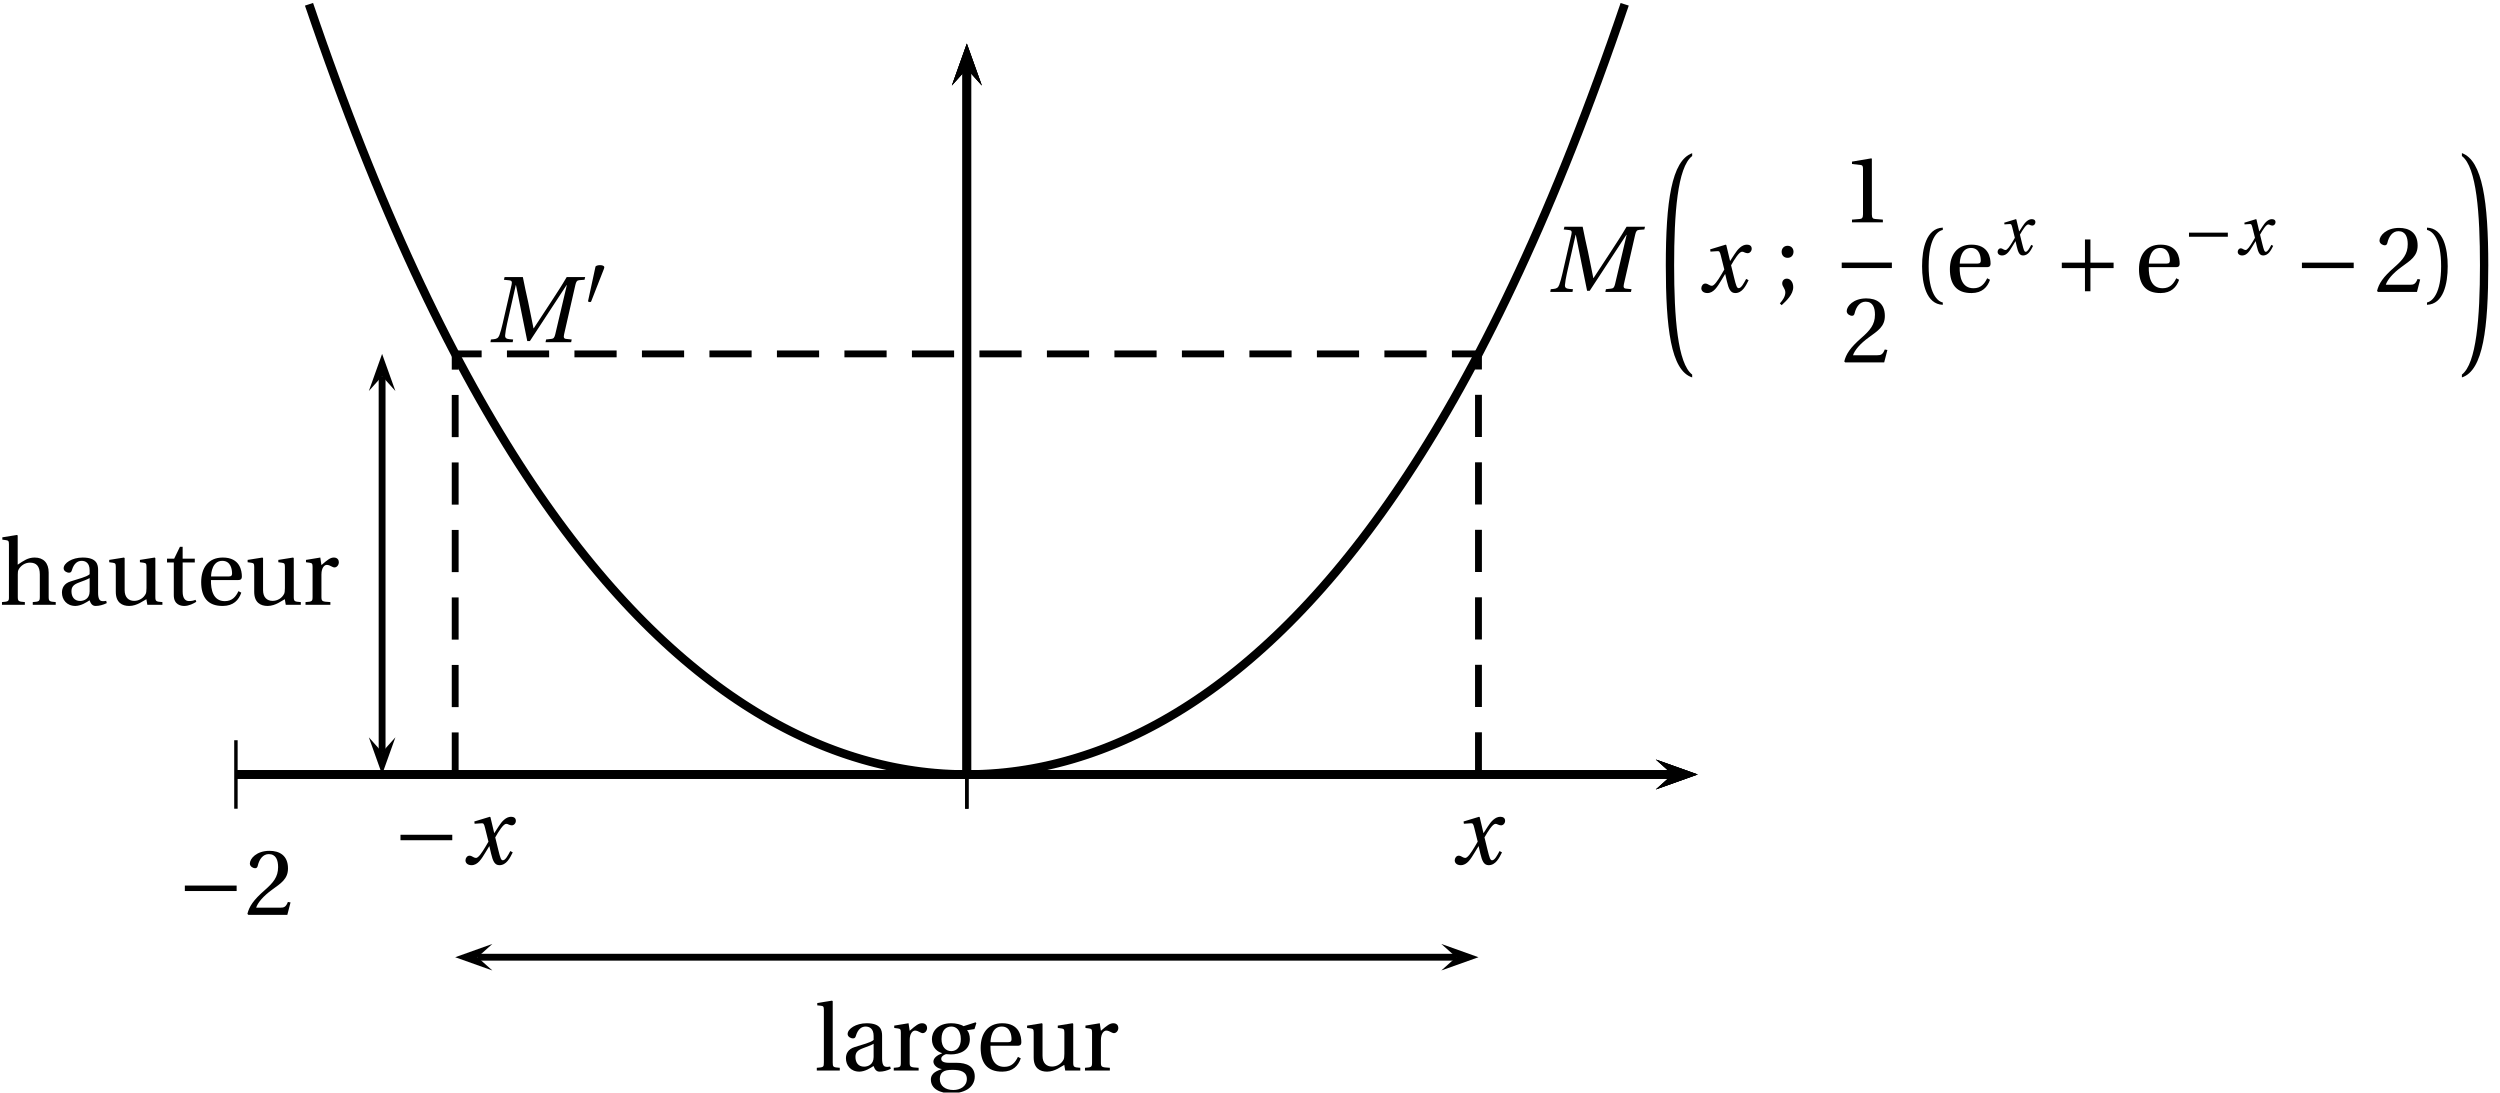 <?xml version='1.0' encoding='UTF-8'?>
<!-- This file was generated by dvisvgm 2.2 -->
<svg height='127.109pt' version='1.1' viewBox='3.149 16.486 290.866 127.109' width='290.866pt' xmlns='http://www.w3.org/2000/svg' xmlns:xlink='http://www.w3.org/1999/xlink'>
<defs>
<path d='M4.432 25.473C2.75 24.175 2.332 18.907 2.332 12.758C2.332 6.753 2.717 1.353 4.432 0.044V-0.286C2.035 0.583 1.364 5.345 1.364 12.758C1.364 20.018 1.947 25.011 4.432 25.803V25.473Z' id='g0-181'/>
<path d='M0.484 0.044C2.2 1.353 2.585 6.753 2.585 12.758C2.585 18.907 2.167 24.175 0.484 25.473V25.803C2.97 25.011 3.553 20.018 3.553 12.758C3.553 5.345 2.882 0.572 0.484 -0.297V0.044Z' id='g0-182'/>
<use id='g6-161' transform='scale(1.333)' xlink:href='#g2-161'/>
<use id='g6-197' transform='scale(1.333)' xlink:href='#g2-197'/>
<use id='g20-40' transform='scale(1.333)' xlink:href='#g4-40'/>
<use id='g20-41' transform='scale(1.333)' xlink:href='#g4-41'/>
<use id='g20-49' transform='scale(1.333)' xlink:href='#g4-49'/>
<use id='g20-50' transform='scale(1.333)' xlink:href='#g4-50'/>
<use id='g20-59' transform='scale(1.333)' xlink:href='#g4-59'/>
<use id='g20-97' transform='scale(1.333)' xlink:href='#g4-97'/>
<use id='g20-101' transform='scale(1.333)' xlink:href='#g4-101'/>
<use id='g20-103' transform='scale(1.333)' xlink:href='#g4-103'/>
<use id='g20-104' transform='scale(1.333)' xlink:href='#g4-104'/>
<use id='g20-108' transform='scale(1.333)' xlink:href='#g4-108'/>
<use id='g20-114' transform='scale(1.333)' xlink:href='#g4-114'/>
<use id='g20-116' transform='scale(1.333)' xlink:href='#g4-116'/>
<use id='g20-117' transform='scale(1.333)' xlink:href='#g4-117'/>
<path d='M1.438 -2.318C1.438 -4.668 2.153 -5.375 2.671 -5.482V-5.687C1.233 -5.63 0.863 -3.846 0.863 -2.318S1.233 0.994 2.671 1.052V0.846C2.194 0.748 1.438 0.049 1.438 -2.318Z' id='g4-40'/>
<path d='M1.438 -2.318C1.438 0.049 0.682 0.748 0.205 0.846V1.052C1.644 0.994 2.013 -0.789 2.013 -2.318S1.644 -5.63 0.205 -5.687V-5.482C0.723 -5.375 1.438 -4.668 1.438 -2.318Z' id='g4-41'/>
<path d='M3.591 0V-0.238L2.901 -0.296C2.728 -0.312 2.63 -0.378 2.63 -0.699V-5.539L2.589 -5.588L0.896 -5.301V-5.095L1.66 -5.005C1.8 -4.988 1.857 -4.923 1.857 -4.684V-0.699C1.857 -0.542 1.833 -0.444 1.783 -0.386C1.742 -0.329 1.677 -0.304 1.586 -0.296L0.896 -0.238V0H3.591Z' id='g4-49'/>
<path d='M3.986 -1.085L3.756 -1.126C3.583 -0.682 3.419 -0.625 3.09 -0.625H0.986C1.118 -1.052 1.603 -1.635 2.367 -2.186C3.156 -2.761 3.764 -3.131 3.764 -4.052C3.764 -5.194 3.008 -5.588 2.145 -5.588C1.019 -5.588 0.436 -4.906 0.436 -4.479C0.436 -4.2 0.748 -4.068 0.888 -4.068C1.036 -4.068 1.093 -4.15 1.126 -4.29C1.257 -4.849 1.578 -5.301 2.087 -5.301C2.72 -5.301 2.901 -4.767 2.901 -4.167C2.901 -3.287 2.457 -2.794 1.742 -2.161C0.731 -1.282 0.378 -0.723 0.222 -0.082L0.304 0H3.706L3.986 -1.085Z' id='g4-50'/>
<path d='M0.575 1.159C0.986 0.773 1.586 0.23 1.586 -0.419C1.586 -0.871 1.315 -1.167 1.027 -1.159C0.773 -1.159 0.625 -0.962 0.625 -0.748C0.625 -0.452 0.896 -0.304 0.896 0.049C0.896 0.386 0.682 0.715 0.419 1.003L0.575 1.159ZM1.093 -2.975C1.414 -2.975 1.603 -3.197 1.611 -3.501C1.611 -3.797 1.414 -4.027 1.093 -4.027C0.781 -4.027 0.575 -3.797 0.575 -3.501C0.575 -3.197 0.781 -2.975 1.093 -2.975Z' id='g4-59'/>
<path d='M2.819 -1.175C2.819 -0.51 2.309 -0.337 1.989 -0.337C1.479 -0.337 1.233 -0.699 1.233 -1.183C1.233 -1.57 1.414 -1.767 1.874 -1.94C2.202 -2.063 2.638 -2.219 2.819 -2.334V-1.175ZM3.558 -3.033C3.558 -3.509 3.452 -4.126 2.211 -4.126C1.282 -4.126 0.551 -3.641 0.551 -3.189C0.551 -2.926 0.855 -2.802 1.011 -2.802C1.183 -2.802 1.233 -2.893 1.274 -3.033C1.455 -3.641 1.792 -3.838 2.12 -3.838C2.441 -3.838 2.819 -3.674 2.819 -3.016V-2.671C2.613 -2.457 1.816 -2.252 1.167 -2.046C0.575 -1.866 0.403 -1.455 0.403 -1.068C0.403 -0.452 0.814 0.099 1.586 0.099C2.096 0.082 2.548 -0.222 2.811 -0.394C2.926 -0.09 3.057 0.099 3.345 0.099C3.649 0.099 4.002 0.008 4.315 -0.148L4.265 -0.345C4.15 -0.321 3.969 -0.304 3.846 -0.337C3.698 -0.37 3.558 -0.526 3.558 -1.044V-3.033Z' id='g4-97'/>
<path d='M3.624 -2.161C3.797 -2.161 3.953 -2.202 3.953 -2.474C3.953 -2.959 3.797 -4.126 2.293 -4.126C1.011 -4.126 0.403 -3.213 0.403 -1.981C0.403 -0.682 0.962 0.115 2.301 0.099C3.213 0.09 3.682 -0.411 3.904 -1.06L3.657 -1.192C3.427 -0.715 3.115 -0.321 2.465 -0.321C1.446 -0.321 1.241 -1.307 1.257 -2.161H3.624ZM1.266 -2.474C1.266 -2.811 1.389 -3.838 2.244 -3.838C3.008 -3.838 3.098 -3.057 3.098 -2.737C3.098 -2.581 3.049 -2.474 2.819 -2.474H1.266Z' id='g4-101'/>
<path d='M2.137 -3.838C2.539 -3.838 2.959 -3.542 2.959 -2.745C2.959 -2.055 2.597 -1.693 2.12 -1.693C1.66 -1.693 1.274 -2.055 1.274 -2.745C1.274 -3.558 1.701 -3.838 2.137 -3.838ZM2.309 1.701C1.611 1.701 1.126 1.34 1.126 0.748C1.126 0.468 1.208 0.263 1.381 0.131C1.561 -0.008 1.833 -0.058 2.227 -0.058C2.95 -0.058 3.485 0.115 3.485 0.731C3.485 1.389 2.893 1.701 2.309 1.701ZM3.197 -3.871C2.967 -4.027 2.515 -4.126 2.137 -4.126C0.879 -4.126 0.436 -3.353 0.436 -2.745C0.436 -1.972 0.945 -1.619 1.323 -1.52V-1.504C0.879 -1.331 0.567 -1.093 0.567 -0.773C0.567 -0.485 0.896 -0.173 1.29 -0.131V-0.115C0.937 0 0.345 0.197 0.345 0.789C0.345 1.619 1.167 1.989 2.12 1.989C2.613 1.989 3.131 1.89 3.526 1.652C3.904 1.422 4.175 1.036 4.175 0.526C4.175 -0.362 3.468 -0.674 2.589 -0.674H1.931C1.34 -0.674 1.249 -0.871 1.249 -1.027C1.249 -1.266 1.561 -1.397 1.668 -1.43C1.824 -1.414 1.997 -1.405 2.087 -1.405C2.868 -1.405 3.748 -1.75 3.748 -2.745C3.748 -3.09 3.641 -3.378 3.501 -3.517L4.15 -3.616L4.315 -4.134L4.249 -4.208L3.197 -3.871Z' id='g4-103'/>
<path d='M4.249 -2.819C4.249 -3.649 3.797 -4.126 3.033 -4.126C2.433 -4.126 2.063 -3.846 1.545 -3.501V-6.049L1.488 -6.098L0.205 -5.892V-5.687L0.518 -5.646C0.731 -5.613 0.781 -5.572 0.781 -5.276V-0.715C0.789 -0.312 0.748 -0.279 0.173 -0.238V0H2.17V-0.238C1.603 -0.279 1.553 -0.312 1.553 -0.715V-2.638C1.553 -2.844 1.561 -2.959 1.627 -3.082C1.8 -3.411 2.178 -3.682 2.613 -3.682C3.172 -3.682 3.476 -3.369 3.476 -2.654V-0.715C3.476 -0.312 3.435 -0.279 2.86 -0.238V0H4.865V-0.238C4.298 -0.279 4.249 -0.312 4.249 -0.715V-2.819Z' id='g4-104'/>
<path d='M1.553 -6.049L1.496 -6.098L0.205 -5.892V-5.687L0.518 -5.654C0.731 -5.63 0.781 -5.588 0.781 -5.276V-0.715C0.781 -0.296 0.756 -0.279 0.164 -0.238V0H2.17V-0.238C1.586 -0.279 1.553 -0.296 1.553 -0.715V-6.049Z' id='g4-108'/>
<path d='M1.553 -4.126L0.304 -3.92V-3.715L0.616 -3.674C0.83 -3.641 0.879 -3.6 0.879 -3.304V-0.715C0.879 -0.296 0.838 -0.279 0.263 -0.238V0H2.433V-0.238C1.701 -0.279 1.652 -0.296 1.652 -0.715V-2.638C1.652 -3.271 1.931 -3.485 2.12 -3.485C2.252 -3.485 2.392 -3.435 2.63 -3.304C2.687 -3.271 2.753 -3.263 2.794 -3.263C2.991 -3.263 3.172 -3.468 3.172 -3.723C3.172 -3.904 3.057 -4.126 2.737 -4.126C2.441 -4.126 2.194 -3.945 1.652 -3.468L1.553 -4.126Z' id='g4-114'/>
<path d='M2.679 -3.698V-4.027H1.619V-5.062H1.381L0.879 -4.027H0.255V-3.698H0.846V-0.838C0.846 0 1.471 0.099 1.759 0.099C2.178 0.099 2.572 -0.115 2.811 -0.263L2.745 -0.436C2.548 -0.353 2.367 -0.329 2.161 -0.329C1.882 -0.329 1.619 -0.526 1.619 -1.151V-3.698H2.679Z' id='g4-116'/>
<path d='M4.857 0V-0.238C4.29 -0.279 4.241 -0.296 4.241 -0.715V-4.076L4.183 -4.126L2.893 -3.92V-3.715L3.205 -3.674C3.419 -3.641 3.468 -3.6 3.468 -3.304V-1.455C3.468 -1.225 3.443 -1.044 3.402 -0.962C3.213 -0.583 2.819 -0.345 2.392 -0.345C1.915 -0.345 1.561 -0.641 1.561 -1.282V-4.076L1.504 -4.126L0.214 -3.92V-3.715L0.526 -3.674C0.74 -3.641 0.789 -3.6 0.789 -3.304V-1.134C0.789 -0.189 1.348 0.099 1.956 0.099C2.654 0.099 3.222 -0.378 3.46 -0.493L3.542 0H4.857Z' id='g4-117'/>
<path d='M2.194 0L2.235 -0.238L1.915 -0.263C1.652 -0.288 1.512 -0.362 1.537 -0.616C1.561 -0.888 1.611 -1.2 1.709 -1.635L2.465 -4.98H2.482L3.468 -0.099H3.698L6.895 -4.98H6.92L5.909 -0.682C5.843 -0.403 5.761 -0.304 5.564 -0.288L5.112 -0.238L5.062 0H7.298L7.347 -0.238L6.862 -0.288C6.665 -0.304 6.624 -0.419 6.681 -0.682L7.668 -5.005C7.733 -5.284 7.807 -5.399 8.013 -5.416L8.465 -5.449L8.522 -5.687H6.912C6.476 -4.939 5.991 -4.2 5.49 -3.435L4.035 -1.216H4.011L3.55 -3.493C3.386 -4.232 3.222 -4.956 3.082 -5.687H1.488L1.43 -5.449L1.915 -5.399C2.104 -5.383 2.161 -5.276 2.096 -5.005L1.323 -1.635C1.225 -1.2 1.134 -0.888 1.036 -0.616C0.937 -0.353 0.789 -0.288 0.551 -0.263L0.296 -0.238L0.255 0H2.194Z' id='g13-77'/>
<path d='M4.167 -1.134C3.969 -0.764 3.748 -0.329 3.517 -0.329C3.361 -0.329 3.296 -0.518 3.115 -1.249L2.852 -2.326C3.148 -2.852 3.567 -3.509 3.805 -3.509C3.879 -3.509 3.945 -3.493 4.035 -3.443C4.117 -3.411 4.2 -3.378 4.298 -3.378C4.479 -3.378 4.652 -3.55 4.652 -3.772C4.652 -4.027 4.463 -4.126 4.232 -4.126C3.797 -4.126 3.427 -3.731 3.139 -3.271L2.778 -2.712H2.761L2.433 -4.093L2.383 -4.126L1.027 -3.715L1.052 -3.517L1.668 -3.558C1.816 -3.567 1.874 -3.526 1.964 -3.148L2.26 -1.956L2.03 -1.561C1.677 -0.962 1.372 -0.534 1.175 -0.534C1.093 -0.534 1.011 -0.567 0.937 -0.608C0.855 -0.649 0.748 -0.731 0.608 -0.731C0.394 -0.731 0.255 -0.518 0.255 -0.321C0.255 -0.082 0.452 0.099 0.781 0.099C1.34 0.099 1.66 -0.46 1.997 -1.011L2.326 -1.553H2.342L2.49 -0.912C2.646 -0.255 2.802 0.099 3.222 0.099C3.821 0.099 4.134 -0.518 4.38 -1.019L4.167 -1.134Z' id='g13-120'/>
<use id='g18-77' transform='scale(1.333)' xlink:href='#g13-77'/>
<use id='g18-120' transform='scale(1.333)' xlink:href='#g13-120'/>
<path d='M2.276 -4.15C2.326 -4.273 2.334 -4.347 2.334 -4.38C2.334 -4.553 2.087 -4.627 1.833 -4.627C1.586 -4.627 1.331 -4.553 1.307 -4.43L0.444 -0.436C0.444 -0.378 0.559 -0.329 0.657 -0.329C0.723 -0.329 0.789 -0.353 0.805 -0.394L2.276 -4.15Z' id='g2-48'/>
<path d='M5.219 -2.079V-2.556H0.699V-2.079H5.219Z' id='g2-161'/>
<path d='M0.699 -2.556V-2.079H2.72V-0.058H3.197V-2.079H5.219V-2.556H3.197V-4.578H2.72V-2.556H0.699Z' id='g2-197'/>
</defs>
<g id='page1'>
<path d='M195.797 108.336L200.676 106.594L195.797 104.852L197.75 106.594'/>
<path d='M30.598 106.594H197.75' fill='none' stroke='#000000' stroke-miterlimit='10' stroke-width='0.996'/>
<path d='M115.637 110.578V102.609' fill='none' stroke='#000000' stroke-miterlimit='10' stroke-width='0.399'/>
<path d='M115.637 110.578V102.609' fill='none' stroke='#000000' stroke-miterlimit='10' stroke-width='0.399'/>
<path d='M30.598 110.578V102.609' fill='none' stroke='#000000' stroke-miterlimit='10' stroke-width='0.399'/>
<path d='M117.383 26.437L115.637 21.555L113.895 26.437L115.637 24.484'/>
<path d='M115.637 106.594V24.484' fill='none' stroke='#000000' stroke-miterlimit='10' stroke-width='0.996'/>
<path d='M195.797 108.336L200.676 106.594L195.797 104.852L197.75 106.594'/>
<path d='M30.598 106.594H197.75' fill='none' stroke='#000000' stroke-miterlimit='10' stroke-width='0.996'/>
<path d='M117.383 26.437L115.637 21.555L113.895 26.437L115.637 24.484'/>
<path d='M115.637 106.594V24.484' fill='none' stroke='#000000' stroke-miterlimit='10' stroke-width='0.996'/>
<path d='M111.652 106.594H119.625' fill='none' stroke='#000000' stroke-miterlimit='10' stroke-width='0.399'/>
<path d='M111.652 106.594H119.625' fill='none' stroke='#000000' stroke-miterlimit='10' stroke-width='0.399'/>
<path d='M117.383 26.437L115.637 21.555L113.895 26.437L115.637 24.484'/>
<path d='M115.637 106.594V24.484' fill='none' stroke='#000000' stroke-miterlimit='10' stroke-width='0.996'/>
<path d='M195.797 108.336L200.676 106.594L195.797 104.852L197.75 106.594'/>
<path d='M30.598 106.594H197.75' fill='none' stroke='#000000' stroke-miterlimit='10' stroke-width='0.996'/>
<use x='23.724' xlink:href='#g6-161' y='122.925'/>
<use x='31.638' xlink:href='#g20-50' y='122.925'/>
<path d='M39.102 16.984L39.152 17.137L39.203 17.285L39.254 17.434L39.309 17.586L39.359 17.734L39.41 17.883L39.461 18.031L39.512 18.18L39.562 18.328L39.613 18.477L39.664 18.625L39.715 18.773L39.766 18.922L39.816 19.07L39.867 19.215L39.918 19.363L39.969 19.512L40.02 19.656L40.074 19.805L40.125 19.949L40.176 20.098L40.227 20.242L40.277 20.391L40.328 20.535L40.379 20.68L40.43 20.824L40.48 20.973L40.531 21.117L40.582 21.262L40.633 21.406L40.684 21.551L40.734 21.695L40.785 21.84L40.84 21.98L40.891 22.125L40.941 22.27L40.992 22.414L41.043 22.555L41.094 22.699L41.145 22.844L41.195 22.984L41.246 23.129L41.297 23.27L41.348 23.41L41.398 23.555L41.449 23.695L41.5 23.836L41.551 23.977L41.605 24.121L41.656 24.262L41.707 24.402L41.758 24.543L41.809 24.684L41.859 24.824L41.91 24.961L41.961 25.102L42.012 25.242L42.062 25.383L42.113 25.52L42.164 25.66L42.215 25.801L42.266 25.938L42.316 26.078L42.371 26.215L42.422 26.355L42.473 26.492L42.523 26.629L42.574 26.77L42.625 26.906L42.676 27.043L42.727 27.18L42.777 27.316L42.828 27.453L42.879 27.59L42.93 27.727L42.98 27.863L43.031 28L43.082 28.137L43.137 28.273L43.188 28.406L43.238 28.543L43.289 28.68L43.34 28.812L43.391 28.949L43.441 29.082L43.492 29.219L43.543 29.352L43.594 29.488L43.645 29.621L43.695 29.754L43.746 29.891L43.797 30.023L43.848 30.156L43.902 30.289L43.953 30.422L44.004 30.555L44.055 30.688L44.105 30.82L44.156 30.953L44.207 31.086L44.258 31.219L44.309 31.348L44.359 31.48L44.41 31.613L44.461 31.746L44.512 31.875L44.562 32.008L44.613 32.137L44.668 32.27L44.719 32.398L44.77 32.527L44.82 32.66L44.871 32.789L44.922 32.918L44.973 33.051L45.023 33.18L45.074 33.309L45.125 33.438L45.176 33.566L45.227 33.695L45.277 33.824L45.328 33.953L45.379 34.082L45.434 34.211L45.484 34.336L45.535 34.465L45.586 34.594L45.637 34.719L45.688 34.848L45.738 34.977L45.789 35.102L45.84 35.23L45.891 35.355L45.941 35.48L45.992 35.609L46.043 35.734L46.094 35.859L46.145 35.988L46.199 36.113L46.25 36.238L46.301 36.363L46.352 36.488L46.402 36.613L46.453 36.738L46.504 36.863L46.555 36.988L46.605 37.113L46.656 37.238L46.707 37.363L46.758 37.484L46.809 37.609L46.859 37.734L46.91 37.855L46.965 37.98L47.016 38.102L47.066 38.227L47.117 38.348L47.168 38.473L47.219 38.594L47.27 38.715L47.32 38.84L47.371 38.961L47.422 39.082L47.473 39.203L47.523 39.324L47.574 39.449L47.625 39.57L47.676 39.691L47.73 39.812L47.781 39.93L47.832 40.051L47.883 40.172L47.934 40.293L47.984 40.414L48.035 40.531L48.086 40.652L48.137 40.773L48.188 40.891L48.238 41.012L48.289 41.129L48.34 41.25L48.391 41.367L48.441 41.488L48.496 41.605L48.547 41.727L48.598 41.844L48.648 41.961L48.699 42.078L48.75 42.195L48.801 42.316L48.852 42.434L48.902 42.551L48.953 42.668L49.004 42.785L49.055 42.902L49.105 43.016L49.156 43.133L49.207 43.25L49.262 43.367L49.312 43.484L49.363 43.598L49.414 43.715L49.465 43.832L49.516 43.945L49.566 44.062L49.617 44.176L49.668 44.293L49.719 44.406L49.77 44.523L49.82 44.637L49.871 44.75L49.922 44.863L49.973 44.98L50.027 45.094L50.078 45.207L50.129 45.32L50.18 45.434L50.23 45.547L50.281 45.66L50.332 45.773L50.383 45.887L50.434 46L50.484 46.113L50.535 46.227L50.586 46.336L50.637 46.449L50.688 46.562L50.738 46.676L50.793 46.785L50.844 46.898L50.895 47.008L50.945 47.121L50.996 47.23L51.047 47.344L51.098 47.453L51.148 47.562L51.199 47.676L51.25 47.785L51.301 47.895L51.352 48.008L51.402 48.117L51.453 48.227L51.504 48.336L51.559 48.445L51.609 48.555L51.66 48.664L51.711 48.773L51.762 48.883L51.812 48.992L51.863 49.102L51.914 49.207L51.965 49.316L52.016 49.426L52.066 49.535L52.117 49.641L52.168 49.75L52.219 49.855L52.273 49.965L52.324 50.07L52.375 50.18L52.426 50.285L52.477 50.395L52.527 50.5L52.578 50.605L52.629 50.715L52.68 50.82L52.73 50.926L52.781 51.031L52.832 51.141L52.883 51.246L52.934 51.352L52.984 51.457L53.039 51.562L53.09 51.668L53.141 51.773L53.191 51.879L53.242 51.98L53.293 52.086L53.344 52.191L53.395 52.297L53.445 52.398L53.496 52.504L53.547 52.609L53.598 52.711L53.648 52.816L53.699 52.918L53.75 53.023L53.805 53.125L53.855 53.23L53.906 53.332L53.957 53.438L54.008 53.539L54.059 53.641L54.109 53.742L54.16 53.848L54.211 53.949L54.262 54.051L54.312 54.152L54.363 54.254L54.414 54.355L54.465 54.457L54.516 54.559L54.57 54.66L54.621 54.762L54.672 54.863L54.723 54.965L54.773 55.066L54.824 55.164L54.875 55.266L54.926 55.367L54.977 55.465L55.027 55.566L55.078 55.668L55.129 55.766L55.18 55.867L55.23 55.965L55.281 56.066L55.336 56.164L55.387 56.262L55.438 56.363L55.488 56.461L55.539 56.559L55.59 56.66L55.641 56.758L55.691 56.855L55.742 56.953L55.793 57.051L55.844 57.148L55.895 57.246L55.945 57.344L55.996 57.441L56.047 57.539L56.102 57.637L56.152 57.734L56.203 57.832L56.254 57.93L56.305 58.027L56.355 58.121L56.406 58.219L56.457 58.316L56.508 58.41L56.559 58.508L56.609 58.602L56.66 58.699L56.711 58.797L56.762 58.891L56.812 58.984L56.867 59.082L56.918 59.176L56.969 59.273L57.02 59.367L57.07 59.461L57.121 59.555L57.172 59.652L57.223 59.746L57.273 59.84L57.324 59.934L57.375 60.027L57.426 60.121L57.477 60.215L57.527 60.309L57.578 60.402L57.633 60.496L57.684 60.59L57.734 60.684L57.785 60.773L57.836 60.867L57.887 60.961L57.938 61.055L57.988 61.145L58.039 61.238L58.09 61.332L58.141 61.422L58.191 61.516L58.242 61.605L58.293 61.699L58.344 61.789L58.398 61.883L58.449 61.973L58.5 62.062L58.551 62.156L58.602 62.246L58.652 62.336L58.703 62.43L58.754 62.52L58.805 62.609L58.855 62.699L58.906 62.789L58.957 62.879L59.008 62.969L59.059 63.059L59.109 63.148L59.164 63.238L59.215 63.328L59.266 63.418L59.316 63.508L59.367 63.598L59.418 63.684L59.469 63.773L59.52 63.863L59.57 63.953L59.621 64.039L59.672 64.129L59.723 64.215L59.773 64.305L59.824 64.394L59.875 64.48L59.93 64.57L59.98 64.656L60.031 64.742L60.082 64.832L60.133 64.918L60.184 65.004L60.234 65.094L60.285 65.18L60.336 65.266L60.387 65.352L60.438 65.441L60.488 65.527L60.539 65.613L60.59 65.699L60.641 65.785L60.695 65.871L60.746 65.957L60.797 66.043L60.848 66.129L60.898 66.215L60.949 66.301L61 66.383L61.051 66.469L61.102 66.555L61.152 66.641L61.203 66.723L61.254 66.809L61.305 66.895L61.355 66.977L61.406 67.062L61.461 67.144L61.512 67.231L61.562 67.312L61.613 67.398L61.664 67.481L61.715 67.566L61.766 67.648L61.816 67.73L61.867 67.816L61.918 67.898L61.969 67.981L62.02 68.062L62.07 68.148L62.121 68.231L62.172 68.312L62.227 68.394L62.277 68.477L62.328 68.559L62.379 68.641L62.43 68.723L62.48 68.805L62.531 68.887L62.582 68.969L62.633 69.051L62.684 69.133L62.734 69.211L62.785 69.293L62.836 69.375L62.887 69.457L62.938 69.535L62.992 69.617L63.043 69.699L63.094 69.777L63.145 69.859L63.195 69.938L63.246 70.02L63.297 70.098L63.348 70.18L63.398 70.258L63.449 70.34L63.5 70.418L63.551 70.496L63.602 70.578L63.652 70.656L63.703 70.734L63.758 70.812L63.809 70.895L63.859 70.973L63.91 71.051L63.961 71.129L64.012 71.207L64.062 71.285L64.113 71.363L64.164 71.441L64.215 71.519L64.266 71.598L64.316 71.676L64.367 71.754L64.418 71.832L64.469 71.906L64.523 71.984L64.574 72.062L64.625 72.141L64.676 72.215L64.727 72.293L64.777 72.371L64.828 72.445L64.879 72.523L64.93 72.598L64.981 72.676L65.031 72.754L65.082 72.828L65.133 72.902L65.184 72.981L65.234 73.055L65.289 73.133L65.34 73.207L65.391 73.281L65.441 73.359L65.492 73.434L65.543 73.508L65.594 73.582L65.645 73.656L65.695 73.734L65.746 73.808L65.797 73.883L65.848 73.957L65.898 74.031L65.949 74.105L66 74.18L66.055 74.254L66.105 74.328L66.156 74.402L66.207 74.473L66.258 74.547L66.309 74.621L66.359 74.695L66.41 74.769L66.461 74.84L66.512 74.914L66.562 74.988L66.613 75.059L66.664 75.133L66.715 75.207L66.766 75.277L66.82 75.352L66.871 75.422L66.922 75.496L66.973 75.567L67.023 75.641L67.074 75.711L67.125 75.781L67.176 75.856L67.227 75.926L67.277 75.996L67.328 76.07L67.379 76.141L67.43 76.211L67.481 76.281L67.531 76.352L67.586 76.422L67.637 76.496L67.688 76.566L67.738 76.637L67.789 76.707L67.84 76.777L67.891 76.848L67.941 76.918L67.992 76.988L68.043 77.055L68.094 77.125L68.144 77.195L68.195 77.266L68.246 77.336L68.297 77.406L68.352 77.473L68.402 77.543L68.453 77.613L68.504 77.68L68.555 77.75L68.606 77.82L68.656 77.887L68.707 77.957L68.758 78.023L68.809 78.094L68.859 78.16L68.91 78.231L68.961 78.297L69.012 78.363L69.062 78.434L69.117 78.5L69.168 78.566L69.219 78.637L69.269 78.703L69.32 78.769L69.371 78.836L69.422 78.906L69.473 78.973L69.523 79.039L69.574 79.106L69.625 79.172L69.676 79.238L69.727 79.305L69.777 79.371L69.828 79.438L69.883 79.504L69.934 79.57L69.984 79.637L70.035 79.703L70.086 79.769L70.137 79.832L70.188 79.898L70.238 79.965L70.289 80.031L70.34 80.094L70.391 80.16L70.441 80.227L70.492 80.289L70.543 80.356L70.594 80.422L70.648 80.484L70.699 80.551L70.75 80.613L70.801 80.68L70.852 80.742L70.902 80.809L70.953 80.871L71.004 80.934L71.055 81L71.106 81.062L71.156 81.129L71.207 81.191L71.258 81.254L71.309 81.316L71.359 81.383L71.414 81.445L71.465 81.508L71.516 81.57L71.566 81.633L71.617 81.695L71.668 81.758L71.719 81.82L71.769 81.883L71.82 81.945L71.871 82.008L71.922 82.07L71.973 82.133L72.023 82.195L72.074 82.258L72.125 82.32L72.18 82.383L72.231 82.441L72.281 82.504L72.332 82.566L72.383 82.629L72.434 82.687L72.484 82.75L72.535 82.812L72.586 82.871L72.637 82.934L72.688 82.992L72.738 83.055L72.789 83.113L72.84 83.176L72.891 83.234L72.945 83.297L72.996 83.355L73.047 83.418L73.098 83.477L73.148 83.535L73.199 83.598L73.25 83.656L73.301 83.715L73.352 83.777L73.402 83.836L73.453 83.894L73.504 83.953L73.555 84.012L73.605 84.074L73.656 84.133L73.711 84.191L73.762 84.25L73.812 84.309L73.863 84.367L73.914 84.426L73.965 84.484L74.016 84.543L74.066 84.602L74.117 84.66L74.168 84.715L74.219 84.773L74.269 84.832L74.32 84.891L74.371 84.949L74.422 85.004L74.477 85.062L74.527 85.121L74.578 85.18L74.629 85.234L74.68 85.293L74.731 85.352L74.781 85.406L74.832 85.465L74.883 85.519L74.934 85.578L74.984 85.633L75.035 85.691L75.086 85.746L75.137 85.805L75.188 85.859L75.242 85.914L75.293 85.973L75.344 86.027L75.394 86.082L75.445 86.141L75.496 86.195L75.547 86.25L75.598 86.305L75.648 86.363L75.699 86.418L75.75 86.473L75.801 86.527L75.852 86.582L75.902 86.637L75.953 86.691L76.008 86.746L76.059 86.801L76.109 86.855L76.16 86.91L76.211 86.965L76.262 87.019L76.312 87.074L76.363 87.129L76.414 87.184L76.465 87.238L76.516 87.289L76.566 87.344L76.617 87.398L76.668 87.453L76.719 87.504L76.773 87.559L76.824 87.613L76.875 87.664L76.926 87.719L76.977 87.773L77.027 87.824L77.078 87.879L77.129 87.93L77.18 87.984L77.23 88.035L77.281 88.09L77.332 88.141L77.383 88.195L77.434 88.246L77.484 88.297L77.539 88.352L77.59 88.402L77.641 88.453L77.691 88.508L77.742 88.559L77.793 88.609L77.844 88.66L77.894 88.711L77.945 88.766L77.996 88.816L78.047 88.867L78.098 88.918L78.148 88.969L78.199 89.019L78.25 89.07L78.305 89.121L78.356 89.172L78.406 89.223L78.457 89.273L78.508 89.324L78.558 89.375L78.609 89.426L78.66 89.477L78.711 89.527L78.762 89.574L78.812 89.625L78.863 89.676L78.914 89.727L78.965 89.773L79.016 89.824L79.066 89.875L79.121 89.922L79.172 89.973L79.223 90.023L79.273 90.07L79.324 90.121L79.375 90.168L79.426 90.219L79.477 90.269L79.527 90.316L79.578 90.363L79.629 90.414L79.68 90.461L79.731 90.512L79.781 90.559L79.832 90.606L79.887 90.656L79.938 90.703L79.988 90.75L80.039 90.801L80.09 90.848L80.141 90.895L80.191 90.941L80.242 90.992L80.293 91.039L80.344 91.086L80.395 91.133L80.445 91.18L80.496 91.227L80.547 91.273L80.598 91.32L80.652 91.367L80.703 91.414L80.754 91.461L80.805 91.508L80.855 91.555L80.906 91.602L80.957 91.648L81.008 91.695L81.059 91.742L81.109 91.789L81.16 91.832L81.211 91.879L81.262 91.926L81.312 91.973L81.363 92.016L81.418 92.062L81.469 92.109L81.519 92.152L81.57 92.199L81.621 92.246L81.672 92.289L81.723 92.336L81.773 92.379L81.824 92.426L81.875 92.469L81.926 92.516L81.977 92.559L82.027 92.606L82.078 92.648L82.129 92.695L82.184 92.738L82.234 92.781L82.285 92.828L82.336 92.871L82.387 92.914L82.438 92.961L82.488 93.004L82.539 93.047L82.59 93.09L82.641 93.137L82.691 93.18L82.742 93.223L82.793 93.266L82.844 93.309L82.894 93.352L82.949 93.394L83 93.438L83.051 93.481L83.102 93.523L83.152 93.567L83.203 93.609L83.254 93.652L83.305 93.695L83.356 93.738L83.406 93.781L83.457 93.824L83.508 93.867L83.559 93.91L83.609 93.949L83.66 93.992L83.715 94.035L83.766 94.078L83.816 94.117L83.867 94.16L83.918 94.203L83.969 94.246L84.02 94.285L84.07 94.328L84.121 94.367L84.172 94.41L84.223 94.453L84.273 94.492L84.324 94.535L84.375 94.574L84.426 94.617L84.48 94.656L84.531 94.699L84.582 94.738L84.633 94.777L84.684 94.82L84.734 94.859L84.785 94.898L84.836 94.941L84.887 94.981L84.938 95.019L84.988 95.062L85.039 95.102L85.09 95.141L85.141 95.18L85.191 95.223L85.246 95.262L85.297 95.301L85.348 95.34L85.398 95.379L85.449 95.418L85.5 95.457L85.551 95.496L85.602 95.535L85.652 95.574L85.703 95.613L85.754 95.652L85.805 95.691L85.856 95.73L85.906 95.769L85.957 95.808L86.008 95.848L86.062 95.887L86.113 95.922L86.164 95.961L86.215 96L86.266 96.039L86.316 96.078L86.367 96.113L86.418 96.152L86.469 96.191L86.519 96.227L86.57 96.266L86.621 96.305L86.672 96.34L86.723 96.379L86.773 96.414L86.828 96.453L86.879 96.492L86.93 96.527L86.981 96.566L87.031 96.602L87.082 96.641L87.133 96.676L87.184 96.711L87.234 96.75L87.285 96.785L87.336 96.824L87.387 96.859L87.438 96.894L87.488 96.934L87.539 96.969L87.594 97.004L87.645 97.039L87.695 97.078L87.746 97.113L87.797 97.148L87.848 97.184L87.898 97.219L87.949 97.254L88 97.293L88.051 97.328L88.102 97.363L88.152 97.398L88.203 97.434L88.254 97.469L88.305 97.504L88.359 97.539L88.41 97.574L88.461 97.609L88.512 97.644L88.562 97.676L88.613 97.711L88.664 97.746L88.715 97.781L88.766 97.816L88.816 97.852L88.867 97.887L88.918 97.918L88.969 97.953L89.019 97.988L89.07 98.019L89.125 98.055L89.176 98.09L89.227 98.125L89.277 98.156L89.328 98.191L89.379 98.223L89.43 98.258L89.481 98.293L89.531 98.324L89.582 98.359L89.633 98.391L89.684 98.426L89.734 98.457L89.785 98.492L89.836 98.523L89.891 98.555L89.941 98.59L89.992 98.621L90.043 98.656L90.094 98.688L90.144 98.719L90.195 98.75L90.246 98.785L90.297 98.816L90.348 98.848L90.398 98.879L90.449 98.914L90.5 98.945L90.551 98.977L90.602 99.008L90.656 99.039L90.707 99.07L90.758 99.106L90.809 99.137L90.859 99.168L90.91 99.199L90.961 99.231L91.012 99.262L91.062 99.293L91.113 99.324L91.164 99.356L91.215 99.387L91.266 99.418L91.316 99.445L91.367 99.477L91.422 99.508L91.473 99.539L91.523 99.57L91.574 99.602L91.625 99.629L91.676 99.66L91.727 99.691L91.777 99.723L91.828 99.75L91.879 99.781L91.93 99.812L91.981 99.84L92.031 99.871L92.082 99.902L92.133 99.93L92.188 99.961L92.238 99.988L92.289 100.02L92.34 100.051L92.391 100.078L92.441 100.109L92.492 100.137L92.543 100.168L92.594 100.195L92.644 100.223L92.695 100.254L92.746 100.281L92.797 100.312L92.848 100.34L92.898 100.367L92.949 100.398L93.004 100.426L93.055 100.453L93.106 100.48L93.156 100.512L93.207 100.539L93.258 100.566L93.309 100.594L93.359 100.621L93.41 100.652L93.461 100.68L93.512 100.707L93.562 100.734L93.613 100.762L93.664 100.789L93.715 100.816L93.769 100.844L93.82 100.871L93.871 100.898L93.922 100.926L93.973 100.953L94.023 100.98L94.074 101.008L94.125 101.035L94.176 101.062L94.227 101.09L94.277 101.113L94.328 101.141L94.379 101.168L94.43 101.195L94.48 101.223L94.535 101.246L94.586 101.273L94.637 101.301L94.688 101.328L94.738 101.352L94.789 101.379L94.84 101.406L94.891 101.43L94.941 101.457L94.992 101.484L95.043 101.508L95.094 101.535L95.145 101.559L95.195 101.586L95.246 101.609L95.301 101.637L95.352 101.66L95.402 101.687L95.453 101.711L95.504 101.738L95.555 101.762L95.605 101.785L95.656 101.813L95.707 101.836L95.758 101.863L95.809 101.887L95.859 101.91L95.91 101.934L95.961 101.961L96.012 101.984L96.066 102.008L96.117 102.031L96.168 102.059L96.219 102.082L96.269 102.105L96.32 102.129L96.371 102.152L96.422 102.176L96.473 102.203L96.523 102.227L96.574 102.25L96.625 102.273L96.676 102.297L96.727 102.32L96.777 102.344L96.832 102.367L96.883 102.391L96.934 102.414L96.984 102.437L97.035 102.457L97.086 102.48L97.137 102.504L97.188 102.527L97.238 102.551L97.289 102.574L97.34 102.598L97.391 102.617L97.441 102.641L97.492 102.664L97.543 102.687L97.598 102.707L97.648 102.73L97.699 102.754L97.75 102.773L97.801 102.797L97.852 102.82L97.902 102.84L97.953 102.863L98.004 102.883L98.055 102.906L98.105 102.93L98.156 102.949L98.207 102.973L98.258 102.992L98.309 103.016L98.363 103.035L98.414 103.059L98.465 103.078L98.516 103.098L98.566 103.121L98.617 103.141L98.668 103.164L98.719 103.184L98.77 103.203L98.82 103.227L98.871 103.246L98.922 103.266L98.973 103.285L99.023 103.309L99.074 103.328L99.129 103.348L99.18 103.367L99.23 103.387L99.281 103.41L99.332 103.43L99.383 103.449L99.434 103.469L99.484 103.488L99.535 103.508L99.586 103.527L99.637 103.547L99.688 103.566L99.738 103.586L99.789 103.605L99.84 103.625L99.894 103.645L99.945 103.664L99.996 103.684L100.047 103.703L100.098 103.723L100.148 103.742L100.199 103.762L100.25 103.777L100.301 103.797L100.352 103.816L100.402 103.836L100.453 103.855L100.504 103.871L100.555 103.891L100.605 103.91L100.66 103.93L100.711 103.945L100.762 103.965L100.812 103.984L100.863 104L100.914 104.02L100.965 104.035L101.016 104.055L101.066 104.074L101.117 104.09L101.168 104.109L101.219 104.125L101.269 104.145L101.32 104.16L101.371 104.18L101.426 104.195L101.477 104.215L101.527 104.23L101.578 104.246L101.629 104.266L101.68 104.281L101.73 104.301L101.781 104.316L101.832 104.332L101.883 104.352L101.934 104.367L101.984 104.383L102.035 104.398L102.086 104.418L102.137 104.434L102.191 104.449L102.242 104.465L102.293 104.48L102.344 104.5L102.395 104.516L102.445 104.531L102.496 104.547L102.547 104.562L102.598 104.578L102.648 104.594L102.699 104.609L102.75 104.625L102.801 104.641L102.852 104.656L102.902 104.672L102.957 104.687L103.008 104.703L103.059 104.719L103.109 104.734L103.16 104.75L103.211 104.766L103.262 104.781L103.313 104.797L103.363 104.809L103.414 104.824L103.465 104.84L103.516 104.855L103.566 104.871L103.617 104.883L103.668 104.898L103.723 104.914L103.773 104.926L103.824 104.941L103.875 104.957L103.926 104.969L103.977 104.984L104.027 105L104.078 105.012L104.129 105.027L104.18 105.039L104.23 105.055L104.281 105.07L104.332 105.082L104.383 105.098L104.434 105.109L104.488 105.125L104.539 105.137L104.59 105.148L104.641 105.164L104.691 105.176L104.742 105.191L104.793 105.203L104.844 105.215L104.894 105.23L104.945 105.242L104.996 105.254L105.047 105.27L105.098 105.281L105.148 105.293L105.199 105.305L105.254 105.32L105.305 105.332L105.355 105.344L105.406 105.355L105.457 105.367L105.508 105.383L105.559 105.395L105.609 105.406L105.66 105.418L105.711 105.43L105.762 105.441L105.812 105.453L105.863 105.465L105.914 105.477L105.965 105.488L106.02 105.5L106.07 105.512L106.121 105.523L106.172 105.535L106.223 105.547L106.273 105.559L106.324 105.57L106.375 105.582L106.426 105.594L106.477 105.602L106.527 105.613L106.578 105.625L106.629 105.637L106.68 105.648L106.73 105.656L106.781 105.668L106.836 105.68L106.887 105.691L106.937 105.699L106.988 105.711L107.039 105.723L107.09 105.73L107.141 105.742L107.191 105.754L107.242 105.762L107.293 105.773L107.344 105.781L107.395 105.793L107.445 105.801L107.496 105.812L107.547 105.82L107.602 105.832L107.652 105.84L107.703 105.852L107.754 105.859L107.805 105.871L107.855 105.879L107.906 105.891L107.957 105.898L108.008 105.906L108.059 105.918L108.109 105.926L108.16 105.934L108.211 105.945L108.262 105.953L108.313 105.961L108.367 105.969L108.418 105.98L108.469 105.988L108.52 105.996L108.57 106.004L108.621 106.012L108.672 106.023L108.723 106.031L108.773 106.039L108.824 106.047L108.875 106.055L108.926 106.062L108.977 106.07L109.027 106.078L109.078 106.086L109.133 106.094L109.184 106.102L109.234 106.109L109.285 106.117L109.336 106.125L109.387 106.133L109.438 106.141L109.488 106.148L109.539 106.156L109.59 106.164L109.641 106.172L109.691 106.176L109.742 106.184L109.793 106.191L109.844 106.199L109.898 106.207L109.949 106.211L110 106.219L110.051 106.227L110.102 106.234L110.152 106.238L110.203 106.246L110.254 106.254L110.305 106.258L110.355 106.266L110.406 106.273L110.457 106.277L110.508 106.285L110.559 106.289L110.609 106.297L110.664 106.301L110.715 106.309L110.766 106.312L110.816 106.32L110.867 106.324L110.918 106.332L110.969 106.336L111.02 106.344L111.07 106.348L111.121 106.355L111.172 106.359L111.223 106.363L111.273 106.371L111.324 106.375L111.375 106.379L111.43 106.387L111.48 106.391L111.531 106.395L111.582 106.398L111.633 106.406L111.684 106.41L111.734 106.414L111.785 106.418L111.836 106.426L111.887 106.43L111.937 106.434L111.988 106.437L112.039 106.441L112.09 106.445L112.141 106.449L112.195 106.453L112.246 106.457L112.297 106.461L112.348 106.465L112.398 106.469L112.449 106.473L112.5 106.477L112.551 106.48L112.602 106.484L112.652 106.488L112.703 106.492L112.754 106.496L112.805 106.5L112.855 106.504L112.906 106.508H112.961L113.012 106.512L113.062 106.516L113.113 106.52L113.164 106.523H113.215L113.266 106.527L113.316 106.531L113.367 106.535H113.418L113.469 106.539L113.52 106.543H113.57L113.621 106.547H113.672L113.727 106.551L113.777 106.555H113.828L113.879 106.559H113.93L113.98 106.562H114.031L114.082 106.566H114.133L114.184 106.57H114.234L114.285 106.574H114.336H114.387L114.438 106.578H114.492H114.543L114.594 106.582H114.645H114.695L114.746 106.586H114.797H114.848H114.898L114.949 106.59H115H115.051H115.102H115.152L115.203 106.594H115.258H115.309H115.359H115.41H115.461H115.512H115.562H115.613H115.664H115.715H115.766H115.816H115.867H115.918H115.969H116.023L116.074 106.59H116.125H116.176H116.227H116.277H116.328L116.379 106.586H116.43H116.48H116.531L116.582 106.582H116.633H116.684L116.734 106.578H116.789H116.84L116.891 106.574H116.941H116.992L117.043 106.57H117.094L117.145 106.566H117.195L117.246 106.562H117.297L117.348 106.559H117.398L117.449 106.555H117.5L117.551 106.551L117.605 106.547H117.656L117.707 106.543H117.758L117.809 106.539L117.859 106.535H117.91L117.961 106.531L118.012 106.527L118.062 106.523H118.113L118.164 106.52L118.215 106.516L118.266 106.512L118.316 106.508H118.371L118.422 106.504L118.473 106.5L118.523 106.496L118.574 106.492L118.625 106.488L118.676 106.484L118.727 106.48L118.777 106.477L118.828 106.473L118.879 106.469L118.93 106.465L118.98 106.461L119.031 106.457L119.082 106.453L119.137 106.449L119.187 106.445L119.238 106.441L119.289 106.437L119.34 106.434L119.391 106.43L119.441 106.422L119.492 106.418L119.543 106.414L119.594 106.41L119.645 106.406L119.695 106.398L119.746 106.395L119.797 106.391L119.848 106.387L119.902 106.379L119.953 106.375L120.004 106.371L120.055 106.363L120.105 106.359L120.156 106.355L120.207 106.348L120.258 106.344L120.309 106.336L120.359 106.332L120.41 106.324L120.461 106.32L120.512 106.312L120.563 106.309L120.613 106.301L120.668 106.297L120.719 106.289L120.77 106.285L120.82 106.277L120.871 106.273L120.922 106.266L120.973 106.258L121.023 106.254L121.074 106.246L121.125 106.238L121.176 106.234L121.227 106.227L121.277 106.219L121.328 106.211L121.379 106.207L121.434 106.199L121.484 106.191L121.535 106.184L121.586 106.176L121.637 106.172L121.688 106.164L121.738 106.156L121.789 106.148L121.84 106.141L121.891 106.133L121.941 106.125L121.992 106.117L122.043 106.109L122.094 106.102L122.145 106.094L122.199 106.086L122.25 106.078L122.301 106.07L122.352 106.062L122.402 106.055L122.453 106.047L122.504 106.039L122.555 106.031L122.605 106.023L122.656 106.012L122.707 106.004L122.758 105.996L122.809 105.988L122.859 105.98L122.91 105.969L122.965 105.961L123.016 105.953L123.066 105.945L123.117 105.934L123.168 105.926L123.219 105.918L123.27 105.906L123.32 105.898L123.371 105.891L123.422 105.879L123.473 105.871L123.523 105.859L123.574 105.852L123.625 105.84L123.676 105.832L123.73 105.82L123.781 105.812L123.832 105.801L123.883 105.793L123.934 105.781L123.984 105.773L124.035 105.762L124.086 105.754L124.137 105.742L124.187 105.73L124.238 105.723L124.289 105.711L124.34 105.699L124.391 105.691L124.441 105.68L124.496 105.668L124.547 105.656L124.598 105.648L124.648 105.637L124.699 105.625L124.75 105.613L124.801 105.602L124.852 105.594L124.902 105.582L124.953 105.57L125.004 105.559L125.055 105.547L125.105 105.535L125.156 105.523L125.207 105.512L125.262 105.5L125.313 105.488L125.363 105.477L125.414 105.465L125.465 105.453L125.516 105.441L125.566 105.43L125.617 105.418L125.668 105.406L125.719 105.395L125.77 105.383L125.82 105.367L125.871 105.355L125.922 105.344L125.973 105.332L126.027 105.32L126.078 105.305L126.129 105.293L126.18 105.281L126.23 105.27L126.281 105.254L126.332 105.242L126.383 105.23L126.434 105.215L126.484 105.203L126.535 105.191L126.586 105.176L126.637 105.164L126.687 105.148L126.738 105.137L126.793 105.121L126.844 105.109L126.894 105.094L126.945 105.082L126.996 105.066L127.047 105.055L127.098 105.039L127.148 105.027L127.199 105.012L127.25 105L127.301 104.984L127.352 104.969L127.402 104.957L127.453 104.941L127.504 104.926L127.559 104.914L127.609 104.898L127.66 104.883L127.711 104.867L127.762 104.855L127.813 104.84L127.863 104.824L127.914 104.809L127.965 104.793L128.016 104.781L128.066 104.766L128.117 104.75L128.168 104.734L128.219 104.719L128.27 104.703L128.324 104.687L128.375 104.672L128.426 104.656L128.477 104.641L128.527 104.625L128.578 104.609L128.629 104.594L128.68 104.578L128.731 104.562L128.781 104.547L128.832 104.531L128.883 104.516L128.934 104.496L128.984 104.48L129.035 104.465L129.09 104.449L129.141 104.434L129.191 104.414L129.242 104.398L129.293 104.383L129.344 104.367L129.395 104.348L129.445 104.332L129.496 104.316L129.547 104.297L129.598 104.281L129.648 104.266L129.699 104.246L129.75 104.23L129.801 104.211L129.855 104.195L129.906 104.18L129.957 104.16L130.008 104.145L130.059 104.125L130.109 104.109L130.16 104.09L130.211 104.07L130.262 104.055L130.312 104.035L130.363 104.02L130.414 104L130.465 103.98L130.516 103.965L130.566 103.945L130.617 103.926L130.672 103.91L130.723 103.891L130.773 103.871L130.824 103.852L130.875 103.836L130.926 103.816L130.977 103.797L131.027 103.777L131.078 103.758L131.129 103.742L131.18 103.723L131.23 103.703L131.281 103.684L131.332 103.664L131.383 103.645L131.437 103.625L131.488 103.605L131.539 103.586L131.59 103.566L131.641 103.547L131.691 103.527L131.742 103.508L131.793 103.488L131.844 103.469L131.895 103.449L131.945 103.43L131.996 103.406L132.047 103.387L132.098 103.367L132.148 103.348L132.203 103.328L132.254 103.305L132.305 103.285L132.356 103.266L132.406 103.246L132.457 103.223L132.508 103.203L132.559 103.184L132.609 103.16L132.66 103.141L132.711 103.121L132.762 103.098L132.812 103.078L132.863 103.055L132.914 103.035L132.969 103.012L133.02 102.992L133.07 102.973L133.121 102.949L133.172 102.926L133.223 102.906L133.273 102.883L133.324 102.863L133.375 102.84L133.426 102.82L133.477 102.797L133.527 102.773L133.578 102.754L133.629 102.73L133.68 102.707L133.734 102.684L133.785 102.664L133.836 102.641L133.887 102.617L133.937 102.594L133.988 102.574L134.039 102.551L134.09 102.527L134.141 102.504L134.191 102.48L134.242 102.457L134.293 102.434L134.344 102.41L134.395 102.391L134.445 102.367L134.5 102.344L134.551 102.32L134.602 102.297L134.652 102.273L134.703 102.246L134.754 102.223L134.805 102.199L134.855 102.176L134.906 102.152L134.957 102.129L135.008 102.105L135.059 102.082L135.109 102.055L135.16 102.031L135.211 102.008L135.266 101.984L135.316 101.961L135.367 101.934L135.418 101.91L135.469 101.887L135.52 101.859L135.57 101.836L135.621 101.813L135.672 101.785L135.723 101.762L135.773 101.734L135.824 101.711L135.875 101.687L135.926 101.66L135.977 101.637L136.031 101.609L136.082 101.586L136.133 101.559L136.184 101.535L136.234 101.508L136.285 101.48L136.336 101.457L136.387 101.43L136.438 101.406L136.488 101.379L136.539 101.352L136.59 101.324L136.641 101.301L136.691 101.273L136.742 101.246L136.797 101.223L136.848 101.195L136.898 101.168L136.949 101.141L137 101.113L137.051 101.086L137.102 101.062L137.152 101.035L137.203 101.008L137.254 100.98L137.305 100.953L137.355 100.926L137.406 100.898L137.457 100.871L137.508 100.844L137.562 100.816L137.613 100.789L137.664 100.762L137.715 100.734L137.766 100.707L137.816 100.68L137.867 100.648L137.918 100.621L137.969 100.594L138.02 100.566L138.07 100.539L138.121 100.508L138.172 100.48L138.223 100.453L138.273 100.426L138.328 100.395L138.379 100.367L138.43 100.34L138.48 100.309L138.531 100.281L138.582 100.254L138.633 100.223L138.684 100.195L138.734 100.164L138.785 100.137L138.836 100.105L138.887 100.078L138.938 100.047L138.988 100.02L139.039 99.988L139.094 99.961L139.145 99.93L139.195 99.902L139.246 99.871L139.297 99.84L139.348 99.812L139.398 99.781L139.449 99.75L139.5 99.719L139.551 99.691L139.602 99.66L139.652 99.629L139.703 99.598L139.754 99.57L139.805 99.539L139.859 99.508L139.91 99.477L139.961 99.445L140.012 99.414L140.063 99.383L140.113 99.352L140.164 99.324L140.215 99.293L140.266 99.262L140.316 99.231L140.367 99.199L140.418 99.164L140.469 99.133L140.519 99.102L140.57 99.07L140.625 99.039L140.676 99.008L140.727 98.977L140.777 98.945L140.828 98.91L140.879 98.879L140.93 98.848L140.98 98.816L141.031 98.785L141.082 98.75L141.133 98.719L141.184 98.688L141.234 98.652L141.285 98.621L141.336 98.59L141.387 98.555L141.441 98.523L141.492 98.488L141.543 98.457L141.594 98.422L141.645 98.391L141.695 98.356L141.746 98.324L141.797 98.289L141.848 98.258L141.898 98.223L141.949 98.191L142 98.156L142.051 98.121L142.102 98.09L142.152 98.055L142.207 98.019L142.258 97.988L142.309 97.953L142.359 97.918L142.41 97.883L142.461 97.848L142.512 97.816L142.563 97.781L142.613 97.746L142.664 97.711L142.715 97.676L142.766 97.641L142.816 97.606L142.867 97.57L142.918 97.539L142.973 97.504L143.023 97.469L143.074 97.434L143.125 97.394L143.176 97.359L143.227 97.324L143.277 97.289L143.328 97.254L143.379 97.219L143.43 97.184L143.48 97.148L143.531 97.109L143.582 97.074L143.633 97.039L143.684 97.004L143.738 96.969L143.789 96.93L143.84 96.894L143.891 96.859L143.941 96.82L143.992 96.785L144.043 96.75L144.094 96.711L144.145 96.676L144.195 96.637L144.246 96.602L144.297 96.562L144.348 96.527L144.398 96.488L144.449 96.453L144.504 96.414L144.555 96.379L144.605 96.34L144.656 96.301L144.707 96.266L144.758 96.227L144.809 96.188L144.859 96.152L144.91 96.113L144.961 96.074L145.012 96.039L145.062 96L145.113 95.961L145.164 95.922L145.215 95.883L145.269 95.848L145.32 95.808L145.371 95.769L145.422 95.73L145.473 95.691L145.523 95.652L145.574 95.613L145.625 95.574L145.676 95.535L145.727 95.496L145.777 95.457L145.828 95.418L145.879 95.379L145.93 95.34L145.981 95.301L146.035 95.258L146.086 95.219L146.137 95.18L146.188 95.141L146.238 95.102L146.289 95.059L146.34 95.019L146.391 94.981L146.441 94.941L146.492 94.898L146.543 94.859L146.594 94.816L146.645 94.777L146.695 94.738L146.746 94.695L146.801 94.656L146.852 94.613L146.902 94.574L146.953 94.531L147.004 94.492L147.055 94.449L147.105 94.41L147.156 94.367L147.207 94.328L147.258 94.285L147.309 94.242L147.359 94.203L147.41 94.16L147.461 94.117L147.512 94.074L147.566 94.035L147.617 93.992L147.668 93.949L147.719 93.906L147.77 93.867L147.82 93.824L147.871 93.781L147.922 93.738L147.973 93.695L148.023 93.652L148.074 93.609L148.125 93.567L148.176 93.523L148.227 93.481L148.277 93.438L148.328 93.394L148.383 93.352L148.434 93.309L148.484 93.266L148.535 93.223L148.586 93.176L148.637 93.133L148.687 93.09L148.738 93.047L148.789 93.004L148.84 92.957L148.891 92.914L148.941 92.871L148.992 92.824L149.043 92.781L149.094 92.738L149.148 92.691L149.199 92.648L149.25 92.602L149.301 92.559L149.352 92.516L149.402 92.469L149.453 92.426L149.504 92.379L149.555 92.332L149.605 92.289L149.656 92.242L149.707 92.199L149.758 92.152L149.809 92.105L149.859 92.062L149.914 92.016L149.965 91.969L150.016 91.926L150.066 91.879L150.117 91.832L150.168 91.785L150.219 91.738L150.27 91.695L150.32 91.648L150.371 91.602L150.422 91.555L150.473 91.508L150.523 91.461L150.574 91.414L150.625 91.367L150.68 91.32L150.731 91.273L150.781 91.227L150.832 91.18L150.883 91.133L150.934 91.086L150.984 91.035L151.035 90.988L151.086 90.941L151.137 90.895L151.187 90.848L151.238 90.797L151.289 90.75L151.34 90.703L151.391 90.652L151.445 90.606L151.496 90.559L151.547 90.508L151.598 90.461L151.648 90.414L151.699 90.363L151.75 90.316L151.801 90.266L151.852 90.219L151.902 90.168L151.953 90.121L152.004 90.07L152.055 90.02L152.105 89.973L152.156 89.922L152.211 89.871L152.262 89.824L152.312 89.773L152.363 89.723L152.414 89.676L152.465 89.625L152.516 89.574L152.566 89.523L152.617 89.473L152.668 89.422L152.719 89.375L152.77 89.324L152.82 89.273L152.871 89.223L152.922 89.172L152.977 89.121L153.027 89.07L153.078 89.019L153.129 88.969L153.18 88.918L153.23 88.867L153.281 88.812L153.332 88.762L153.383 88.711L153.434 88.66L153.484 88.609L153.535 88.555L153.586 88.504L153.637 88.453L153.688 88.402L153.742 88.348L153.793 88.297L153.844 88.246L153.895 88.191L153.945 88.141L153.996 88.086L154.047 88.035L154.098 87.981L154.148 87.93L154.199 87.875L154.25 87.824L154.301 87.769L154.352 87.719L154.402 87.664L154.453 87.609L154.504 87.559L154.559 87.504L154.609 87.449L154.66 87.398L154.711 87.344L154.762 87.289L154.812 87.234L154.863 87.18L154.914 87.125L154.965 87.074L155.016 87.019L155.066 86.965L155.117 86.91L155.168 86.855L155.219 86.801L155.27 86.746L155.324 86.691L155.375 86.637L155.426 86.582L155.477 86.527L155.527 86.473L155.578 86.414L155.629 86.359L155.68 86.305L155.73 86.25L155.781 86.195L155.832 86.137L155.883 86.082L155.934 86.027L155.984 85.969L156.035 85.914L156.09 85.859L156.141 85.801L156.191 85.746L156.242 85.688L156.293 85.633L156.344 85.574L156.395 85.519L156.445 85.461L156.496 85.406L156.547 85.348L156.598 85.293L156.648 85.234L156.699 85.176L156.75 85.121L156.801 85.062L156.855 85.004L156.906 84.945L156.957 84.891L157.008 84.832L157.059 84.773L157.109 84.715L157.16 84.656L157.211 84.598L157.262 84.539L157.313 84.48L157.363 84.422L157.414 84.363L157.465 84.305L157.516 84.246L157.566 84.188L157.621 84.129L157.672 84.07L157.723 84.012L157.773 83.953L157.824 83.894L157.875 83.832L157.926 83.773L157.977 83.715L158.027 83.656L158.078 83.594L158.129 83.535L158.18 83.477L158.23 83.414L158.281 83.355L158.332 83.293L158.387 83.234L158.438 83.176L158.488 83.113L158.539 83.055L158.59 82.992L158.641 82.93L158.691 82.871L158.742 82.809L158.793 82.75L158.844 82.687L158.894 82.625L158.945 82.562L158.996 82.504L159.047 82.441L159.098 82.379L159.152 82.316L159.203 82.254L159.254 82.195L159.305 82.133L159.355 82.07L159.406 82.008L159.457 81.945L159.508 81.883L159.559 81.82L159.609 81.758L159.66 81.695L159.711 81.633L159.762 81.57L159.813 81.504L159.863 81.441L159.918 81.379L159.969 81.316L160.02 81.254L160.07 81.188L160.121 81.125L160.172 81.062L160.223 80.996L160.273 80.934L160.324 80.871L160.375 80.805L160.426 80.742L160.477 80.676L160.527 80.613L160.578 80.547L160.629 80.484L160.684 80.418L160.734 80.356L160.785 80.289L160.836 80.223L160.887 80.16L160.938 80.094L160.988 80.027L161.039 79.965L161.09 79.898L161.141 79.832L161.191 79.766L161.242 79.699L161.293 79.633L161.344 79.566L161.395 79.504L161.449 79.438L161.5 79.371L161.551 79.305L161.602 79.238L161.652 79.172L161.703 79.102L161.754 79.035L161.805 78.969L161.855 78.902L161.906 78.836L161.957 78.769L162.008 78.699L162.059 78.633L162.109 78.566L162.16 78.5L162.215 78.43L162.266 78.363L162.316 78.293L162.367 78.227L162.418 78.16L162.469 78.09L162.519 78.023L162.57 77.953L162.621 77.887L162.672 77.816L162.723 77.746L162.773 77.68L162.824 77.609L162.875 77.539L162.926 77.473L162.98 77.402L163.031 77.332L163.082 77.262L163.133 77.195L163.184 77.125L163.234 77.055L163.285 76.984L163.336 76.914L163.387 76.844L163.437 76.773L163.488 76.703L163.539 76.633L163.59 76.562L163.641 76.492L163.691 76.422L163.746 76.352L163.797 76.281L163.848 76.211L163.898 76.137L163.949 76.066L164 75.996L164.051 75.922L164.102 75.852L164.152 75.781L164.203 75.707L164.254 75.637L164.305 75.567L164.356 75.492L164.406 75.422L164.457 75.348L164.512 75.277L164.563 75.203L164.613 75.129L164.664 75.059L164.715 74.984L164.766 74.914L164.816 74.84L164.867 74.766L164.918 74.691L164.969 74.621L165.02 74.547L165.07 74.473L165.121 74.398L165.172 74.324L165.223 74.25L165.277 74.176L165.328 74.102L165.379 74.027L165.43 73.953L165.48 73.879L165.531 73.805L165.582 73.73L165.633 73.656L165.684 73.582L165.734 73.504L165.785 73.43L165.836 73.355L165.887 73.281L165.937 73.203L165.988 73.129L166.043 73.055L166.094 72.977L166.145 72.902L166.195 72.824L166.246 72.75L166.297 72.672L166.348 72.598L166.398 72.519L166.449 72.445L166.5 72.367L166.551 72.289L166.602 72.215L166.652 72.137L166.703 72.059L166.754 71.984L166.809 71.906L166.859 71.828L166.91 71.75L166.961 71.672L167.012 71.594L167.062 71.516L167.113 71.438L167.164 71.359L167.215 71.281L167.266 71.203L167.316 71.125L167.367 71.047L167.418 70.969L167.469 70.891L167.52 70.812L167.574 70.734L167.625 70.652L167.676 70.574L167.727 70.496L167.777 70.414L167.828 70.336L167.879 70.258L167.93 70.176L167.981 70.098L168.031 70.016L168.082 69.938L168.133 69.856L168.184 69.777L168.234 69.695L168.285 69.613L168.34 69.535L168.391 69.453L168.441 69.371L168.492 69.293L168.543 69.211L168.594 69.129L168.645 69.047L168.695 68.965L168.746 68.883L168.797 68.801L168.848 68.723L168.898 68.641L168.949 68.559L169 68.477L169.051 68.391L169.105 68.309L169.156 68.227L169.207 68.144L169.258 68.062L169.309 67.981L169.359 67.894L169.41 67.812L169.461 67.73L169.512 67.645L169.562 67.562L169.613 67.481L169.664 67.394L169.715 67.312L169.766 67.227L169.816 67.144L169.871 67.059L169.922 66.977L169.973 66.891L170.023 66.805L170.074 66.723L170.125 66.637L170.176 66.551L170.227 66.469L170.277 66.383L170.328 66.297L170.379 66.211L170.43 66.125L170.48 66.039L170.531 65.953L170.582 65.867L170.637 65.781L170.687 65.695L170.738 65.609L170.789 65.523L170.84 65.438L170.891 65.352L170.941 65.266L170.992 65.176L171.043 65.09L171.094 65.004L171.145 64.918L171.195 64.828L171.246 64.742L171.297 64.652L171.348 64.566L171.402 64.477L171.453 64.391L171.504 64.301L171.555 64.215L171.605 64.125L171.656 64.039L171.707 63.949L171.758 63.859L171.809 63.773L171.859 63.684L171.91 63.594L171.961 63.504L172.012 63.414L172.063 63.324L172.113 63.238L172.168 63.148L172.219 63.059L172.27 62.969L172.32 62.879L172.371 62.789L172.422 62.695L172.473 62.605L172.523 62.516L172.574 62.426L172.625 62.336L172.676 62.242L172.727 62.152L172.777 62.062L172.828 61.969L172.883 61.879L172.934 61.789L172.984 61.695L173.035 61.605L173.086 61.512L173.137 61.422L173.187 61.328L173.238 61.234L173.289 61.145L173.34 61.051L173.391 60.957L173.441 60.867L173.492 60.773L173.543 60.68L173.594 60.586L173.648 60.492L173.699 60.398L173.75 60.305L173.801 60.211L173.852 60.117L173.902 60.023L173.953 59.93L174.004 59.836L174.055 59.742L174.105 59.648L174.156 59.555L174.207 59.457L174.258 59.363L174.309 59.27L174.359 59.176L174.414 59.078L174.465 58.984L174.516 58.887L174.566 58.793L174.617 58.695L174.668 58.602L174.719 58.504L174.77 58.41L174.82 58.312L174.871 58.215L174.922 58.121L174.973 58.023L175.023 57.926L175.074 57.828L175.125 57.73L175.18 57.637L175.23 57.539L175.281 57.441L175.332 57.344L175.383 57.246L175.434 57.148L175.484 57.051L175.535 56.949L175.586 56.852L175.637 56.754L175.688 56.656L175.738 56.559L175.789 56.457L175.84 56.359L175.891 56.262L175.945 56.16L175.996 56.062L176.047 55.965L176.098 55.863L176.148 55.762L176.199 55.664L176.25 55.562L176.301 55.465L176.352 55.363L176.402 55.262L176.453 55.164L176.504 55.062L176.555 54.961L176.605 54.859L176.656 54.758L176.711 54.656L176.762 54.559L176.812 54.457L176.863 54.355L176.914 54.254L176.965 54.148L177.016 54.047L177.066 53.945L177.117 53.844L177.168 53.742L177.219 53.641L177.27 53.535L177.32 53.434L177.371 53.332L177.422 53.227L177.477 53.125L177.527 53.02L177.578 52.918L177.629 52.812L177.68 52.711L177.73 52.605L177.781 52.5L177.832 52.398L177.883 52.293L177.934 52.188L177.984 52.082L178.035 51.98L178.086 51.875L178.137 51.77L178.188 51.664L178.242 51.559L178.293 51.453L178.344 51.348L178.395 51.242L178.445 51.137L178.496 51.031L178.547 50.922L178.598 50.816L178.648 50.711L178.699 50.605L178.75 50.496L178.801 50.391L178.852 50.285L178.902 50.176L178.953 50.07L179.008 49.961L179.059 49.855L179.109 49.746L179.16 49.637L179.211 49.531L179.262 49.422L179.313 49.312L179.363 49.207L179.414 49.098L179.465 48.988L179.516 48.879L179.566 48.77L179.617 48.66L179.668 48.551L179.719 48.441L179.773 48.332L179.824 48.223L179.875 48.113L179.926 48.004L179.977 47.895L180.027 47.781L180.078 47.672L180.129 47.562L180.18 47.449L180.23 47.34L180.281 47.23L180.332 47.117L180.383 47.008L180.434 46.895L180.484 46.781L180.539 46.672L180.59 46.559L180.641 46.445L180.691 46.336L180.742 46.223L180.793 46.109L180.844 45.996L180.894 45.883L180.945 45.77L180.996 45.656L181.047 45.543L181.098 45.43L181.148 45.316L181.199 45.203L181.25 45.09L181.305 44.977L181.355 44.863L181.406 44.746L181.457 44.633L181.508 44.52L181.559 44.402L181.609 44.289L181.66 44.172L181.711 44.059L181.762 43.941L181.813 43.828L181.863 43.711L181.914 43.598L181.965 43.48L182.016 43.363L182.07 43.246L182.121 43.133L182.172 43.016L182.223 42.898L182.273 42.781L182.324 42.664L182.375 42.547L182.426 42.43L182.477 42.312L182.527 42.195L182.578 42.074L182.629 41.957L182.68 41.84L182.731 41.723L182.781 41.602L182.836 41.484L182.887 41.367L182.938 41.246L182.988 41.129L183.039 41.008L183.09 40.891L183.141 40.77L183.191 40.648L183.242 40.531L183.293 40.41L183.344 40.289L183.395 40.168L183.445 40.047L183.496 39.93L183.547 39.809L183.602 39.688L183.652 39.566L183.703 39.445L183.754 39.324L183.805 39.199L183.855 39.078L183.906 38.957L183.957 38.836L184.008 38.715L184.059 38.59L184.109 38.469L184.16 38.344L184.211 38.223L184.262 38.098L184.312 37.977L184.367 37.852L184.418 37.73L184.469 37.605L184.519 37.48L184.57 37.359L184.621 37.234L184.672 37.109L184.723 36.984L184.773 36.859L184.824 36.734L184.875 36.609L184.926 36.484L184.977 36.359L185.027 36.234L185.078 36.109L185.133 35.984L185.184 35.859L185.234 35.73L185.285 35.605L185.336 35.48L185.387 35.352L185.437 35.227L185.488 35.098L185.539 34.973L185.59 34.844L185.641 34.719L185.691 34.59L185.742 34.461L185.793 34.332L185.844 34.207L185.898 34.078L185.949 33.949L186 33.82L186.051 33.691L186.102 33.562L186.152 33.434L186.203 33.305L186.254 33.176L186.305 33.047L186.356 32.914L186.406 32.785L186.457 32.656L186.508 32.527L186.559 32.395L186.609 32.266L186.664 32.133L186.715 32.004L186.766 31.871L186.816 31.742L186.867 31.609L186.918 31.477L186.969 31.348L187.02 31.215L187.07 31.082L187.121 30.949L187.172 30.816L187.223 30.684L187.273 30.551L187.324 30.418L187.375 30.285L187.43 30.152L187.48 30.02L187.531 29.887L187.582 29.75L187.633 29.617L187.684 29.484L187.734 29.348L187.785 29.215L187.836 29.078L187.887 28.945L187.937 28.809L187.988 28.676L188.039 28.539L188.09 28.402L188.141 28.27L188.195 28.133L188.246 27.996L188.297 27.859L188.348 27.723L188.398 27.586L188.449 27.449L188.5 27.312L188.551 27.176L188.602 27.039L188.652 26.902L188.703 26.766L188.754 26.625L188.805 26.488L188.855 26.352L188.906 26.211L188.961 26.074L189.012 25.934L189.062 25.797L189.113 25.656L189.164 25.516L189.215 25.379L189.266 25.238L189.316 25.098L189.367 24.957L189.418 24.82L189.469 24.68L189.52 24.539L189.57 24.398L189.621 24.258L189.672 24.117L189.727 23.973L189.777 23.832L189.828 23.691L189.879 23.551L189.93 23.406L189.981 23.266L190.031 23.125L190.082 22.98L190.133 22.84L190.184 22.695L190.234 22.551L190.285 22.41L190.336 22.266L190.387 22.121L190.438 21.977L190.492 21.836L190.543 21.691L190.594 21.547L190.645 21.402L190.695 21.258L190.746 21.113L190.797 20.969L190.848 20.82L190.898 20.676L190.949 20.531L191 20.387L191.051 20.238L191.102 20.094L191.152 19.945L191.203 19.801L191.258 19.652L191.309 19.508L191.359 19.359L191.41 19.211L191.461 19.066L191.512 18.918L191.562 18.77L191.613 18.621L191.664 18.473L191.715 18.324L191.766 18.176L191.816 18.027L191.867 17.879L191.918 17.73L191.969 17.582L192.023 17.43L192.074 17.281L192.125 17.133L192.172 16.984' fill='none' stroke='#000000' stroke-miterlimit='10' stroke-width='0.996'/>
<path d='M175.164 106.594V57.66H56.109V106.594' fill='none' stroke='#000000' stroke-dasharray='4.908,2.945,0,0' stroke-miterlimit='10' stroke-width='0.797'/>
<g transform='matrix(1 0 0 1 59.527 0)'>
<use x='112.535' xlink:href='#g18-120' y='117.015'/>
</g>
<g transform='matrix(1 0 0 1 -59.527 0)'>
<use x='108.339' xlink:href='#g6-161' y='117.015'/>
<use x='116.493' xlink:href='#g18-120' y='117.015'/>
</g>
<path d='M60.434 126.309L56.109 127.856L60.434 129.398L58.703 127.856'/>
<path d='M170.84 129.398L175.164 127.856L170.84 126.309L172.57 127.856'/>
<path d='M58.703 127.855H172.57' fill='none' stroke='#000000' stroke-miterlimit='10' stroke-width='0.797'/>
<g transform='matrix(1 0 0 1 0 21.26)'>
<use x='97.962' xlink:href='#g20-108' y='119.777'/>
<use x='101.034' xlink:href='#g20-97' y='119.777'/>
<use x='106.785' xlink:href='#g20-114' y='119.777'/>
<use x='110.993' xlink:href='#g20-103' y='119.777'/>
<use x='116.708' xlink:href='#g20-101' y='119.777'/>
<use x='122.362' xlink:href='#g20-117' y='119.777'/>
<use x='129.033' xlink:href='#g20-114' y='119.777'/>
</g>
<path d='M46.062 102.27L47.605 106.594L49.152 102.27L47.605 104'/>
<path d='M49.152 61.98L47.605 57.66L46.062 61.98L47.605 60.254'/>
<path d='M47.605 104V60.254' fill='none' stroke='#000000' stroke-miterlimit='10' stroke-width='0.797'/>
<g transform='matrix(1 0 0 1 -68.032 -23.811)'>
<use x='71.18' xlink:href='#g20-104' y='110.665'/>
<use x='77.852' xlink:href='#g20-97' y='110.665'/>
<use x='83.602' xlink:href='#g20-117' y='110.665'/>
<use x='90.273' xlink:href='#g20-116' y='110.665'/>
<use x='94.051' xlink:href='#g20-101' y='110.665'/>
<use x='99.706' xlink:href='#g20-117' y='110.665'/>
<use x='106.376' xlink:href='#g20-114' y='110.665'/>
</g>
<g transform='matrix(1 0 0 1 63.779 -42.52)'>
<use x='119.399' xlink:href='#g18-77' y='92.97'/>
<use x='131.817' xlink:href='#g0-181' y='77.115'/>
<use x='136.973' xlink:href='#g18-120' y='92.97'/>
<use x='145.891' xlink:href='#g20-59' y='92.97'/>
<use x='153.648' xlink:href='#g20-49' y='84.876'/>
</g>
<rect height='0.638' transform='matrix(1 0 0 1 63.779 -42.52)' width='5.834' x='153.648' y='89.555'/>
<g transform='matrix(1 0 0 1 63.779 -42.52)'>
<use x='153.648' xlink:href='#g20-50' y='101.171'/>
<use x='161.846' xlink:href='#g20-40' y='93.069'/>
<use x='165.696' xlink:href='#g20-101' y='92.97'/>
<use x='171.53' xlink:href='#g13-120' y='88.63'/>
<use x='178.322' xlink:href='#g6-197' y='92.97'/>
<use x='187.697' xlink:href='#g20-101' y='92.97'/>
<use x='193.352' xlink:href='#g2-161' y='88.63'/>
<use x='199.467' xlink:href='#g13-120' y='88.63'/>
<use x='206.259' xlink:href='#g6-161' y='92.97'/>
<use x='215.635' xlink:href='#g20-50' y='92.97'/>
<use x='221.469' xlink:href='#g20-41' y='93.069'/>
<use x='225.319' xlink:href='#g0-182' y='77.115'/>
</g>
<g transform='matrix(1 0 0 1 -59.527 -46.772)'>
<use x='119.399' xlink:href='#g18-77' y='103.072'/>
<use x='130.648' xlink:href='#g2-48' y='98.733'/>
</g>
</g>
</svg>